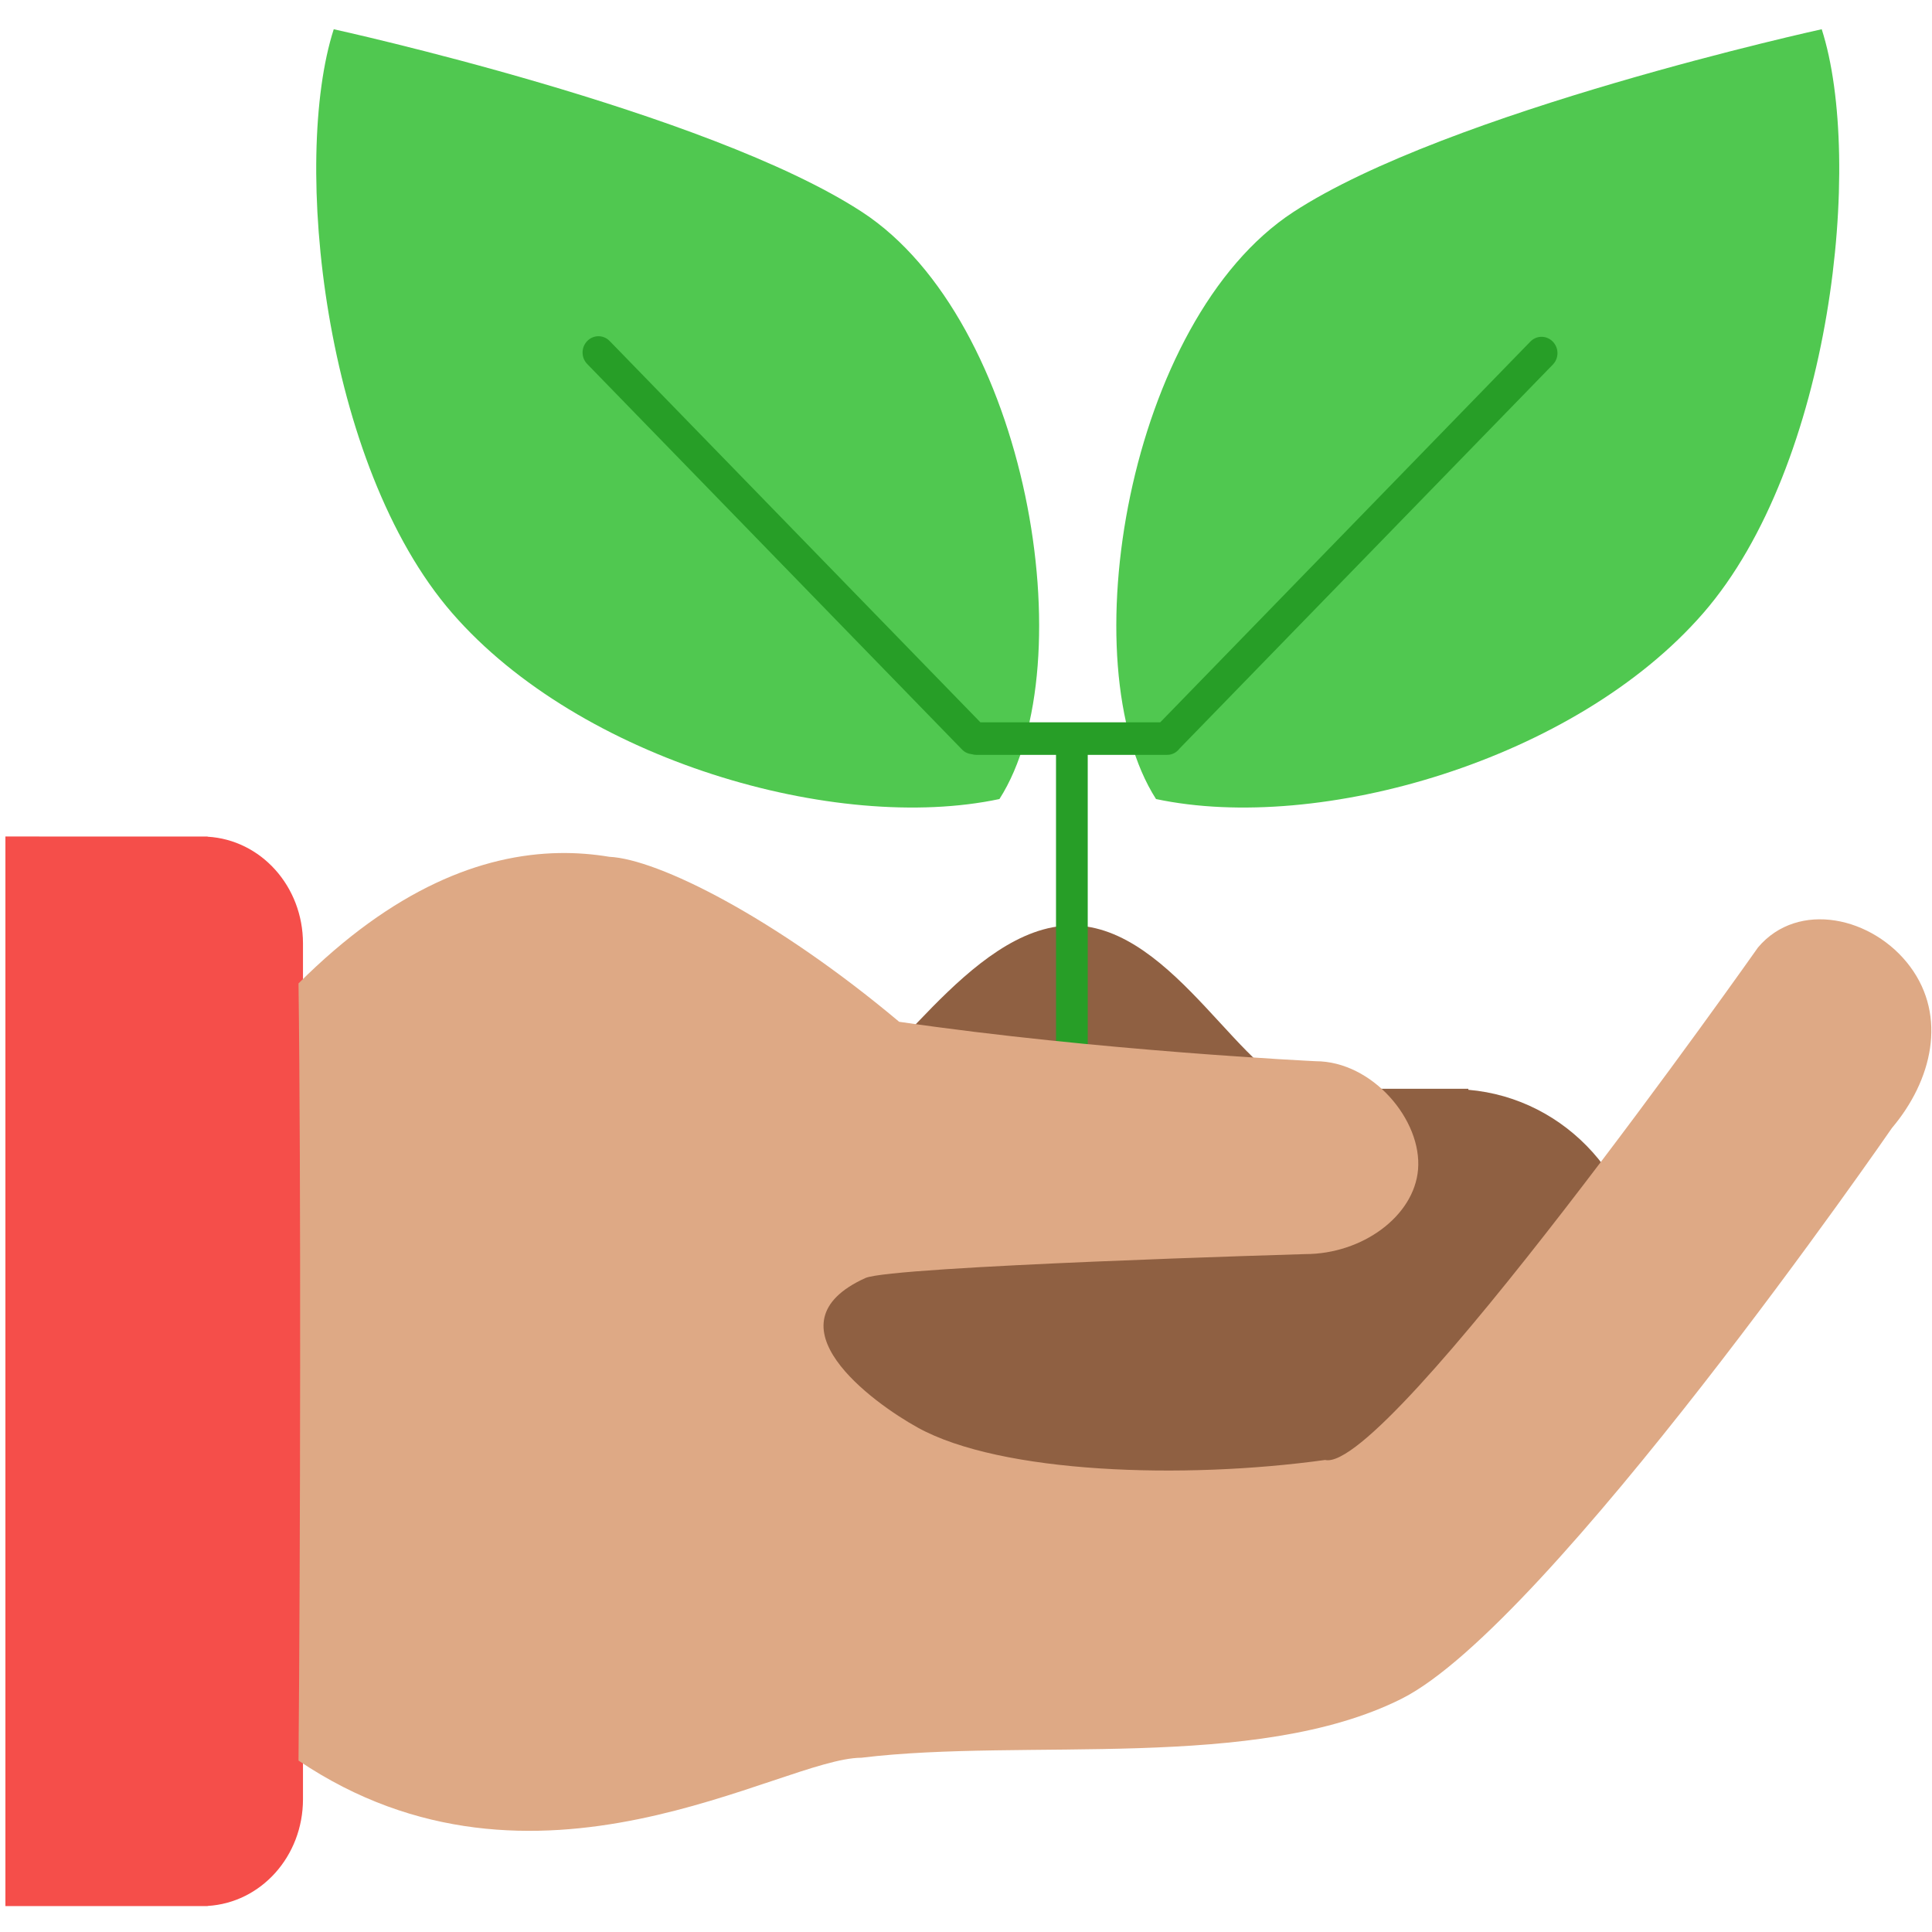 <?xml version="1.0" encoding="UTF-8" standalone="no"?>
<!-- Created with Inkscape (http://www.inkscape.org/) -->

<svg
   xmlns:dc="http://purl.org/dc/elements/1.1/"
   xmlns:cc="http://creativecommons.org/ns#"
   xmlns:rdf="http://www.w3.org/1999/02/22-rdf-syntax-ns#"
   xmlns:svg="http://www.w3.org/2000/svg"
   xmlns="http://www.w3.org/2000/svg"
   xmlns:sodipodi="http://sodipodi.sourceforge.net/DTD/sodipodi-0.dtd"
   xmlns:inkscape="http://www.inkscape.org/namespaces/inkscape"
   width="500"
   height="500"
   id="svg4397"
   version="1.1"
   inkscape:version="0.92.4 (5da689c313, 2019-01-14)"
   sodipodi:docname="mao.svg">
  <defs
     id="defs4399" />
  <sodipodi:namedview
     id="base"
     pagecolor="#ffffff"
     bordercolor="#666666"
     borderopacity="1.0"
     inkscape:pageopacity="0.0"
     inkscape:pageshadow="2"
     inkscape:zoom="0.69999999"
     inkscape:cx="206.34927"
     inkscape:cy="207.48668"
     inkscape:document-units="px"
     inkscape:current-layer="layer1"
     showgrid="false"
     inkscape:window-width="1366"
     inkscape:window-height="706"
     inkscape:window-x="0"
     inkscape:window-y="32"
     inkscape:window-maximized="1" />
  <g
     inkscape:label="Layer 1"
     inkscape:groupmode="layer"
     id="layer1"
     transform="translate(0,-552.362)">
    <g
       id="g2140"
       transform="matrix(1.015,0,0,1.015,-651.653,21.733)">
      <path
         inkscape:connector-curvature="0"
         d="m 1076.307,679.118 c -32.604,37.52 -97.891,56.258 -139.53,47.404 -21.992,-34.361 -7.18,-122.101 34.996,-149.659 39.42,-25.757 134.741,-46.62 134.741,-46.62 10.739,33.333 2.672,111.04 -30.206,148.875 z m -318.981,3e-5 c 32.604,37.52 97.891,56.258 139.53,47.404 21.992,-34.361 7.18,-122.101 -34.996,-149.659 -39.419,-25.757 -134.741,-46.62 -134.741,-46.62 -10.739,33.333 -2.672,111.04 30.206,148.875 z"
         style="display:inline;fill:#50c850;fill-opacity:1;stroke-width:0.265"
         id="path5528-3" />
      <path
         sodipodi:nodetypes="cccccccccccccccc"
         inkscape:connector-curvature="0"
         id="path5448-6"
         d="m 915.326,758.749 c -26.407,0.024 -48.521,41.651 -59.988,41.652 -4.707,-4.2e-4 -37.054,0 -37.054,0 l -4.043,-4.2e-4 v 0.202 c -25.132,2.156 -44.464,23.706 -44.478,49.581 0.016,25.872 19.349,47.417 44.478,49.573 v 0.21 h 4.043 198.128 v -0.26 c 25.131,-2.154 44.463,-23.681 44.478,-49.529 -0.016,-25.845 -19.349,-47.367 -44.478,-49.521 v -0.256 c 0,0 -36.391,-3.1e-4 -41.082,0 -15.526,-3.1e-4 -33.591,-41.637 -60.004,-41.652 z"
         style="display:inline;fill:#8f6042;fill-opacity:1;stroke-width:0.366" />
      <path
         inkscape:connector-curvature="0"
         id="path5545-7"
         d="m 794.624,608.515 c -1.032,-0.002 -2.065,0.4 -2.861,1.21 -1.59,1.62 -1.602,4.23 -0.033,5.857 l 95.586,98.316 c 0.689,0.713 1.566,1.094 2.467,1.183 0.351,0.102 0.714,0.174 1.098,0.174 h 20.399 v 74.673 c 0,2.298 1.804,4.148 4.044,4.148 2.24,0 4.043,-1.85 4.043,-4.148 v -74.673 h 20.013 c 0.125,0.004 0.248,-6.4e-4 0.374,-0.004 0.165,-0.004 0.327,-0.025 0.487,-0.041 0.024,-0.004 0.057,-0.004 0.085,-0.018 0.994,-0.184 1.846,-0.752 2.442,-1.536 l 95.2,-97.921 c 1.572,-1.626 1.56,-4.237 -0.033,-5.857 -1.59,-1.619 -4.135,-1.615 -5.708,0.004 l -94.376,97.078 h -45.855 l -94.524,-97.223 c -0.787,-0.812 -1.816,-1.218 -2.848,-1.22 z"
         style="display:inline;fill:#279e27;fill-opacity:1;stroke:none;stroke-width:5.929;stroke-miterlimit:4;stroke-dasharray:none;stroke-opacity:1" />
      <path
         inkscape:connector-curvature="0"
         id="rect1447-5"
         d="m 643.401,736.072 v 272.724 h 50.092 1.474 v -0.042 c 13.593,-0.802 24.309,-12.641 24.309,-27.227 V 763.35 c 0,-14.585 -10.716,-26.421 -24.309,-27.224 v -0.041 h -1.474 z"
         style="display:inline;fill:#f4433f;fill-opacity:0.941;fill-rule:nonzero;stroke:none" />
      <path
         sodipodi:nodetypes="ccccsccscsssacccsc"
         inkscape:connector-curvature="0"
         id="rect1476-3"
         d="m 784.615,740.293 c -19.726,0.344 -42.267,9.081 -66.479,33.241 0.647,48.184 0.459,146.787 0,198.155 60.357,40.684 122.902,-0.635 143.52,-0.725 41.945,-5.102 100.525,3.606 137.722,-15.03 37.615,-18.844 125.062,-145.563 125.062,-145.563 10.207,-12.085 14.092,-28.363 4.629,-41.11 -9.463,-12.747 -28.587,-16.992 -38.794,-4.906 0,0 -94.636,134.383 -110.382,130.685 -36.23,5.019 -82.631,3.449 -103.812,-8.223 -11.591,-6.387 -39.219,-26.475 -13.4,-38.168 6.699,-3.034 112.16,-6.102 112.16,-6.102 14.477,0 27.728,-9.609 28.747,-21.539 1.079,-12.633 -11.655,-27.641 -26.132,-27.641 0,0 -55.297,-2.631 -106.167,-10.051 -31.694,-26.597 -61.536,-41.491 -73.878,-42.064 -4.118,-0.683 -8.384,-1.036 -12.795,-0.959 z"
         style="display:inline;fill:#dea985;fill-opacity:1;fill-rule:nonzero;stroke:none" />
    </g>
  </g>
</svg>
